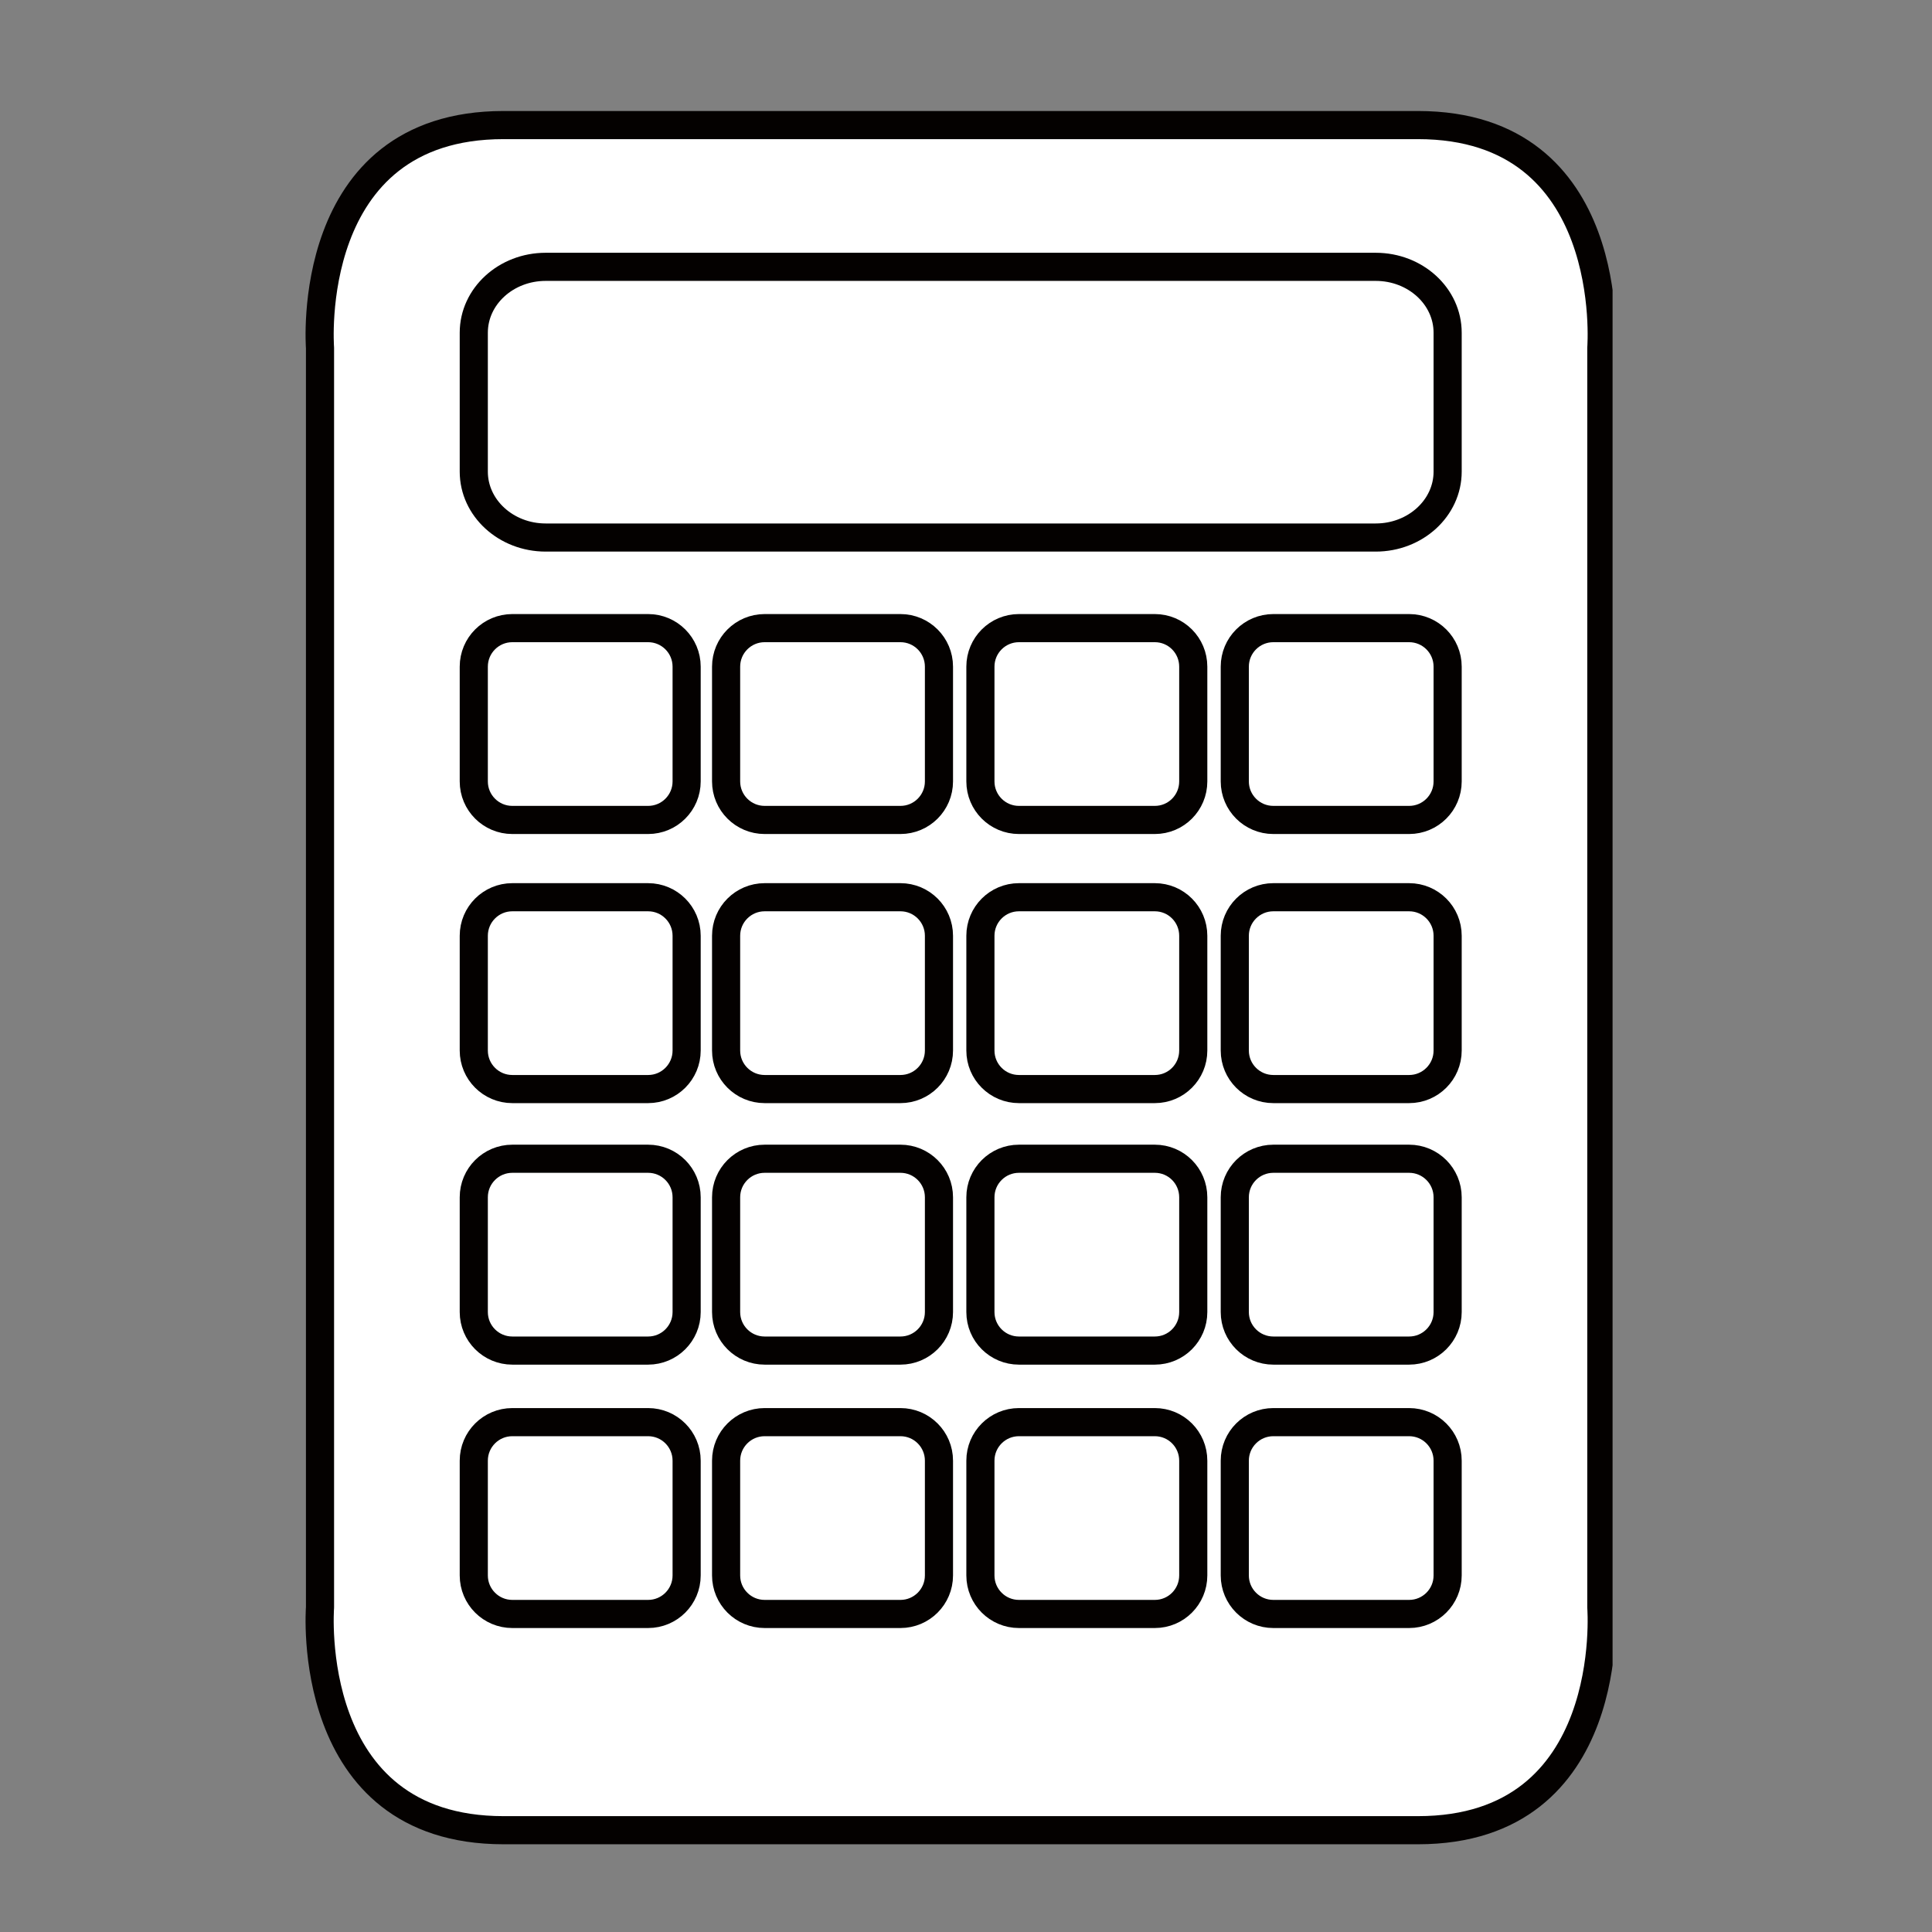 <?xml version="1.0" encoding="UTF-8"?>
<svg xmlns="http://www.w3.org/2000/svg" xmlns:xlink="http://www.w3.org/1999/xlink" width="375pt" height="375pt" viewBox="0 0 375 375" version="1.2">
<rect x="0" y="0" width="375" height="375" fill="#808080" stroke="none"/>
<defs>
<clipPath id="clip1">
  <path d="M 59 21 L 313 21 L 313 358.121 L 59 358.121 Z M 59 21 "/>
</clipPath>
</defs>
<g id="surface1">
<path style=" stroke:none;fill-rule:nonzero;fill:rgb(100%,100%,100%);fill-opacity:1;" d="M 61.812 67.898 L 61.812 312.164 C 61.812 312.164 58.434 355.395 97.383 355.395 L 274.645 355.395 C 313.598 355.395 310.199 312.164 310.199 312.164 L 310.199 67.898 C 310.199 67.898 313.598 24.672 274.645 24.672 L 97.383 24.672 C 58.434 24.672 61.812 67.898 61.812 67.898 "/>
<g clip-path="url(#clip1)" clip-rule="nonzero">
<path style="fill:none;stroke-width:30;stroke-linecap:round;stroke-linejoin:round;stroke:rgb(1.569%,0.78%,0%);stroke-opacity:1;stroke-miterlimit:10;" d="M 1302.999 2717.806 L 1302.999 1374.698 C 1302.999 1374.698 1284.41 1136.993 1498.689 1136.993 L 2473.895 1136.993 C 2688.195 1136.993 2669.499 1374.698 2669.499 1374.698 L 2669.499 2717.806 C 2669.499 2717.806 2688.195 2955.49 2473.895 2955.49 L 1498.689 2955.49 C 1284.41 2955.49 1302.999 2717.806 1302.999 2717.806 Z M 1302.999 2717.806 " transform="matrix(0.182,0,0,-0.182,-175.032,562.175)"/>
</g>
<path style=" stroke:none;fill-rule:nonzero;fill:rgb(100%,100%,100%);fill-opacity:1;" d="M 132.883 151.977 C 132.883 156.105 129.539 159.449 125.414 159.449 L 99.094 159.449 C 94.969 159.449 91.621 156.105 91.621 151.977 L 91.621 129.715 C 91.621 125.586 94.969 122.242 99.094 122.242 L 125.414 122.242 C 129.539 122.242 132.883 125.586 132.883 129.715 L 132.883 151.977 "/>
<path style="fill:none;stroke-width:30;stroke-linecap:round;stroke-linejoin:round;stroke:rgb(1.569%,0.78%,0%);stroke-opacity:1;stroke-miterlimit:10;" d="M 1693.993 2255.498 C 1693.993 2232.795 1675.597 2214.409 1652.903 2214.409 L 1508.102 2214.409 C 1485.408 2214.409 1466.991 2232.795 1466.991 2255.498 L 1466.991 2377.905 C 1466.991 2400.608 1485.408 2418.994 1508.102 2418.994 L 1652.903 2418.994 C 1675.597 2418.994 1693.993 2400.608 1693.993 2377.905 Z M 1693.993 2255.498 " transform="matrix(0.182,0,0,-0.182,-175.032,562.175)"/>
<path style=" stroke:none;fill-rule:nonzero;fill:rgb(100%,100%,100%);fill-opacity:1;" d="M 181.797 151.977 C 181.797 156.105 178.453 159.449 174.328 159.449 L 148.008 159.449 C 143.883 159.449 140.535 156.105 140.535 151.977 L 140.535 129.715 C 140.535 125.586 143.883 122.242 148.008 122.242 L 174.328 122.242 C 178.453 122.242 181.797 125.586 181.797 129.715 L 181.797 151.977 "/>
<path style="fill:none;stroke-width:30;stroke-linecap:round;stroke-linejoin:round;stroke:rgb(1.569%,0.78%,0%);stroke-opacity:1;stroke-miterlimit:10;" d="M 1963.093 2255.498 C 1963.093 2232.795 1944.698 2214.409 1922.004 2214.409 L 1777.203 2214.409 C 1754.509 2214.409 1736.092 2232.795 1736.092 2255.498 L 1736.092 2377.905 C 1736.092 2400.608 1754.509 2418.994 1777.203 2418.994 L 1922.004 2418.994 C 1944.698 2418.994 1963.093 2400.608 1963.093 2377.905 Z M 1963.093 2255.498 " transform="matrix(0.182,0,0,-0.182,-175.032,562.175)"/>
<path style=" stroke:none;fill-rule:nonzero;fill:rgb(100%,100%,100%);fill-opacity:1;" d="M 231.094 151.977 C 231.094 156.105 227.766 159.449 223.641 159.449 L 197.305 159.449 C 193.176 159.449 189.832 156.105 189.832 151.977 L 189.832 129.715 C 189.832 125.586 193.176 122.242 197.305 122.242 L 223.641 122.242 C 227.766 122.242 231.094 125.586 231.094 129.715 L 231.094 151.977 "/>
<path style="fill:none;stroke-width:30;stroke-linecap:round;stroke-linejoin:round;stroke:rgb(1.569%,0.78%,0%);stroke-opacity:1;stroke-miterlimit:10;" d="M 2234.3 2255.498 C 2234.3 2232.795 2215.99 2214.409 2193.297 2214.409 L 2048.41 2214.409 C 2025.694 2214.409 2007.299 2232.795 2007.299 2255.498 L 2007.299 2377.905 C 2007.299 2400.608 2025.694 2418.994 2048.41 2418.994 L 2193.297 2418.994 C 2215.99 2418.994 2234.3 2400.608 2234.3 2377.905 Z M 2234.3 2255.498 " transform="matrix(0.182,0,0,-0.182,-175.032,562.175)"/>
<path style=" stroke:none;fill-rule:nonzero;fill:rgb(100%,100%,100%);fill-opacity:1;" d="M 280.406 151.977 C 280.406 156.105 277.062 159.449 272.938 159.449 L 246.617 159.449 C 242.492 159.449 239.145 156.105 239.145 151.977 L 239.145 129.715 C 239.145 125.586 242.492 122.242 246.617 122.242 L 272.938 122.242 C 277.062 122.242 280.406 125.586 280.406 129.715 L 280.406 151.977 "/>
<path style="fill:none;stroke-width:30;stroke-linecap:round;stroke-linejoin:round;stroke:rgb(1.569%,0.78%,0%);stroke-opacity:1;stroke-miterlimit:10;" d="M 2505.593 2255.498 C 2505.593 2232.795 2487.197 2214.409 2464.503 2214.409 L 2319.702 2214.409 C 2297.009 2214.409 2278.591 2232.795 2278.591 2255.498 L 2278.591 2377.905 C 2278.591 2400.608 2297.009 2418.994 2319.702 2418.994 L 2464.503 2418.994 C 2487.197 2418.994 2505.593 2400.608 2505.593 2377.905 Z M 2505.593 2255.498 " transform="matrix(0.182,0,0,-0.182,-175.032,562.175)"/>
<path style=" stroke:none;fill-rule:nonzero;fill:rgb(100%,100%,100%);fill-opacity:1;" d="M 132.883 204.172 C 132.883 208.301 129.539 211.645 125.414 211.645 L 99.094 211.645 C 94.969 211.645 91.621 208.301 91.621 204.172 L 91.621 181.91 C 91.621 177.781 94.969 174.438 99.094 174.438 L 125.414 174.438 C 129.539 174.438 132.883 177.781 132.883 181.91 L 132.883 204.172 "/>
<path style="fill:none;stroke-width:30;stroke-linecap:round;stroke-linejoin:round;stroke:rgb(1.569%,0.78%,0%);stroke-opacity:1;stroke-miterlimit:10;" d="M 1693.993 1968.499 C 1693.993 1945.796 1675.597 1927.41 1652.903 1927.41 L 1508.102 1927.41 C 1485.408 1927.41 1466.991 1945.796 1466.991 1968.499 L 1466.991 2090.906 C 1466.991 2113.609 1485.408 2131.995 1508.102 2131.995 L 1652.903 2131.995 C 1675.597 2131.995 1693.993 2113.609 1693.993 2090.906 Z M 1693.993 1968.499 " transform="matrix(0.182,0,0,-0.182,-175.032,562.175)"/>
<path style=" stroke:none;fill-rule:nonzero;fill:rgb(100%,100%,100%);fill-opacity:1;" d="M 181.797 204.172 C 181.797 208.301 178.453 211.645 174.328 211.645 L 148.008 211.645 C 143.883 211.645 140.535 208.301 140.535 204.172 L 140.535 181.91 C 140.535 177.781 143.883 174.438 148.008 174.438 L 174.328 174.438 C 178.453 174.438 181.797 177.781 181.797 181.91 L 181.797 204.172 "/>
<path style="fill:none;stroke-width:30;stroke-linecap:round;stroke-linejoin:round;stroke:rgb(1.569%,0.78%,0%);stroke-opacity:1;stroke-miterlimit:10;" d="M 1963.093 1968.499 C 1963.093 1945.796 1944.698 1927.41 1922.004 1927.41 L 1777.203 1927.41 C 1754.509 1927.41 1736.092 1945.796 1736.092 1968.499 L 1736.092 2090.906 C 1736.092 2113.609 1754.509 2131.995 1777.203 2131.995 L 1922.004 2131.995 C 1944.698 2131.995 1963.093 2113.609 1963.093 2090.906 Z M 1963.093 1968.499 " transform="matrix(0.182,0,0,-0.182,-175.032,562.175)"/>
<path style=" stroke:none;fill-rule:nonzero;fill:rgb(100%,100%,100%);fill-opacity:1;" d="M 231.094 204.172 C 231.094 208.301 227.766 211.645 223.641 211.645 L 197.305 211.645 C 193.176 211.645 189.832 208.301 189.832 204.172 L 189.832 181.91 C 189.832 177.781 193.176 174.438 197.305 174.438 L 223.641 174.438 C 227.766 174.438 231.094 177.781 231.094 181.91 L 231.094 204.172 "/>
<path style="fill:none;stroke-width:30;stroke-linecap:round;stroke-linejoin:round;stroke:rgb(1.569%,0.78%,0%);stroke-opacity:1;stroke-miterlimit:10;" d="M 2234.3 1968.499 C 2234.3 1945.796 2215.99 1927.41 2193.297 1927.41 L 2048.41 1927.41 C 2025.694 1927.41 2007.299 1945.796 2007.299 1968.499 L 2007.299 2090.906 C 2007.299 2113.609 2025.694 2131.995 2048.41 2131.995 L 2193.297 2131.995 C 2215.99 2131.995 2234.3 2113.609 2234.3 2090.906 Z M 2234.3 1968.499 " transform="matrix(0.182,0,0,-0.182,-175.032,562.175)"/>
<path style=" stroke:none;fill-rule:nonzero;fill:rgb(100%,100%,100%);fill-opacity:1;" d="M 280.406 204.172 C 280.406 208.301 277.062 211.645 272.938 211.645 L 246.617 211.645 C 242.492 211.645 239.145 208.301 239.145 204.172 L 239.145 181.91 C 239.145 177.781 242.492 174.438 246.617 174.438 L 272.938 174.438 C 277.062 174.438 280.406 177.781 280.406 181.91 L 280.406 204.172 "/>
<path style="fill:none;stroke-width:30;stroke-linecap:round;stroke-linejoin:round;stroke:rgb(1.569%,0.78%,0%);stroke-opacity:1;stroke-miterlimit:10;" d="M 2505.593 1968.499 C 2505.593 1945.796 2487.197 1927.41 2464.503 1927.41 L 2319.702 1927.41 C 2297.009 1927.41 2278.591 1945.796 2278.591 1968.499 L 2278.591 2090.906 C 2278.591 2113.609 2297.009 2131.995 2319.702 2131.995 L 2464.503 2131.995 C 2487.197 2131.995 2505.593 2113.609 2505.593 2090.906 Z M 2505.593 1968.499 " transform="matrix(0.182,0,0,-0.182,-175.032,562.175)"/>
<path style=" stroke:none;fill-rule:nonzero;fill:rgb(100%,100%,100%);fill-opacity:1;" d="M 132.883 254.895 C 132.883 259.023 129.539 262.367 125.414 262.367 L 99.094 262.367 C 94.969 262.367 91.621 259.023 91.621 254.895 L 91.621 232.633 C 91.621 228.504 94.969 225.16 99.094 225.16 L 125.414 225.16 C 129.539 225.16 132.883 228.504 132.883 232.633 L 132.883 254.895 "/>
<path style="fill:none;stroke-width:30;stroke-linecap:round;stroke-linejoin:round;stroke:rgb(1.569%,0.78%,0%);stroke-opacity:1;stroke-miterlimit:10;" d="M 1693.993 1689.598 C 1693.993 1666.895 1675.597 1648.509 1652.903 1648.509 L 1508.102 1648.509 C 1485.408 1648.509 1466.991 1666.895 1466.991 1689.598 L 1466.991 1812.005 C 1466.991 1834.708 1485.408 1853.094 1508.102 1853.094 L 1652.903 1853.094 C 1675.597 1853.094 1693.993 1834.708 1693.993 1812.005 Z M 1693.993 1689.598 " transform="matrix(0.182,0,0,-0.182,-175.032,562.175)"/>
<path style=" stroke:none;fill-rule:nonzero;fill:rgb(100%,100%,100%);fill-opacity:1;" d="M 181.797 254.895 C 181.797 259.023 178.453 262.367 174.328 262.367 L 148.008 262.367 C 143.883 262.367 140.535 259.023 140.535 254.895 L 140.535 232.633 C 140.535 228.504 143.883 225.16 148.008 225.16 L 174.328 225.16 C 178.453 225.16 181.797 228.504 181.797 232.633 L 181.797 254.895 "/>
<path style="fill:none;stroke-width:30;stroke-linecap:round;stroke-linejoin:round;stroke:rgb(1.569%,0.78%,0%);stroke-opacity:1;stroke-miterlimit:10;" d="M 1963.093 1689.598 C 1963.093 1666.895 1944.698 1648.509 1922.004 1648.509 L 1777.203 1648.509 C 1754.509 1648.509 1736.092 1666.895 1736.092 1689.598 L 1736.092 1812.005 C 1736.092 1834.708 1754.509 1853.094 1777.203 1853.094 L 1922.004 1853.094 C 1944.698 1853.094 1963.093 1834.708 1963.093 1812.005 Z M 1963.093 1689.598 " transform="matrix(0.182,0,0,-0.182,-175.032,562.175)"/>
<path style=" stroke:none;fill-rule:nonzero;fill:rgb(100%,100%,100%);fill-opacity:1;" d="M 231.094 254.895 C 231.094 259.023 227.766 262.367 223.641 262.367 L 197.305 262.367 C 193.176 262.367 189.832 259.023 189.832 254.895 L 189.832 232.633 C 189.832 228.504 193.176 225.16 197.305 225.16 L 223.641 225.16 C 227.766 225.16 231.094 228.504 231.094 232.633 L 231.094 254.895 "/>
<path style="fill:none;stroke-width:30;stroke-linecap:round;stroke-linejoin:round;stroke:rgb(1.569%,0.78%,0%);stroke-opacity:1;stroke-miterlimit:10;" d="M 2234.3 1689.598 C 2234.3 1666.895 2215.99 1648.509 2193.297 1648.509 L 2048.41 1648.509 C 2025.694 1648.509 2007.299 1666.895 2007.299 1689.598 L 2007.299 1812.005 C 2007.299 1834.708 2025.694 1853.094 2048.41 1853.094 L 2193.297 1853.094 C 2215.99 1853.094 2234.3 1834.708 2234.3 1812.005 Z M 2234.3 1689.598 " transform="matrix(0.182,0,0,-0.182,-175.032,562.175)"/>
<path style=" stroke:none;fill-rule:nonzero;fill:rgb(100%,100%,100%);fill-opacity:1;" d="M 280.406 254.895 C 280.406 259.023 277.062 262.367 272.938 262.367 L 246.617 262.367 C 242.492 262.367 239.145 259.023 239.145 254.895 L 239.145 232.633 C 239.145 228.504 242.492 225.16 246.617 225.16 L 272.938 225.16 C 277.062 225.16 280.406 228.504 280.406 232.633 L 280.406 254.895 "/>
<path style="fill:none;stroke-width:30;stroke-linecap:round;stroke-linejoin:round;stroke:rgb(1.569%,0.78%,0%);stroke-opacity:1;stroke-miterlimit:10;" d="M 2505.593 1689.598 C 2505.593 1666.895 2487.197 1648.509 2464.503 1648.509 L 2319.702 1648.509 C 2297.009 1648.509 2278.591 1666.895 2278.591 1689.598 L 2278.591 1812.005 C 2278.591 1834.708 2297.009 1853.094 2319.702 1853.094 L 2464.503 1853.094 C 2487.197 1853.094 2505.593 1834.708 2505.593 1812.005 Z M 2505.593 1689.598 " transform="matrix(0.182,0,0,-0.182,-175.032,562.175)"/>
<path style=" stroke:none;fill-rule:nonzero;fill:rgb(100%,100%,100%);fill-opacity:1;" d="M 132.883 305.98 C 132.883 310.109 129.539 313.453 125.414 313.453 L 99.094 313.453 C 94.969 313.453 91.621 310.109 91.621 305.98 L 91.621 283.719 C 91.621 279.59 94.969 276.246 99.094 276.246 L 125.414 276.246 C 129.539 276.246 132.883 279.59 132.883 283.719 L 132.883 305.98 "/>
<path style="fill:none;stroke-width:30;stroke-linecap:round;stroke-linejoin:round;stroke:rgb(1.569%,0.78%,0%);stroke-opacity:1;stroke-miterlimit:10;" d="M 1693.993 1408.699 C 1693.993 1385.996 1675.597 1367.61 1652.903 1367.61 L 1508.102 1367.61 C 1485.408 1367.61 1466.991 1385.996 1466.991 1408.699 L 1466.991 1531.106 C 1466.991 1553.809 1485.408 1572.195 1508.102 1572.195 L 1652.903 1572.195 C 1675.597 1572.195 1693.993 1553.809 1693.993 1531.106 Z M 1693.993 1408.699 " transform="matrix(0.182,0,0,-0.182,-175.032,562.175)"/>
<path style=" stroke:none;fill-rule:nonzero;fill:rgb(100%,100%,100%);fill-opacity:1;" d="M 181.797 305.98 C 181.797 310.109 178.453 313.453 174.328 313.453 L 148.008 313.453 C 143.883 313.453 140.535 310.109 140.535 305.98 L 140.535 283.719 C 140.535 279.59 143.883 276.246 148.008 276.246 L 174.328 276.246 C 178.453 276.246 181.797 279.59 181.797 283.719 L 181.797 305.98 "/>
<path style="fill:none;stroke-width:30;stroke-linecap:round;stroke-linejoin:round;stroke:rgb(1.569%,0.78%,0%);stroke-opacity:1;stroke-miterlimit:10;" d="M 1963.093 1408.699 C 1963.093 1385.996 1944.698 1367.61 1922.004 1367.61 L 1777.203 1367.61 C 1754.509 1367.61 1736.092 1385.996 1736.092 1408.699 L 1736.092 1531.106 C 1736.092 1553.809 1754.509 1572.195 1777.203 1572.195 L 1922.004 1572.195 C 1944.698 1572.195 1963.093 1553.809 1963.093 1531.106 Z M 1963.093 1408.699 " transform="matrix(0.182,0,0,-0.182,-175.032,562.175)"/>
<path style=" stroke:none;fill-rule:nonzero;fill:rgb(100%,100%,100%);fill-opacity:1;" d="M 231.094 305.98 C 231.094 310.109 227.766 313.453 223.641 313.453 L 197.305 313.453 C 193.176 313.453 189.832 310.109 189.832 305.98 L 189.832 283.719 C 189.832 279.59 193.176 276.246 197.305 276.246 L 223.641 276.246 C 227.766 276.246 231.094 279.59 231.094 283.719 L 231.094 305.98 "/>
<path style="fill:none;stroke-width:30;stroke-linecap:round;stroke-linejoin:round;stroke:rgb(1.569%,0.78%,0%);stroke-opacity:1;stroke-miterlimit:10;" d="M 2234.3 1408.699 C 2234.3 1385.996 2215.99 1367.61 2193.297 1367.61 L 2048.41 1367.61 C 2025.694 1367.61 2007.299 1385.996 2007.299 1408.699 L 2007.299 1531.106 C 2007.299 1553.809 2025.694 1572.195 2048.41 1572.195 L 2193.297 1572.195 C 2215.99 1572.195 2234.3 1553.809 2234.3 1531.106 Z M 2234.3 1408.699 " transform="matrix(0.182,0,0,-0.182,-175.032,562.175)"/>
<path style=" stroke:none;fill-rule:nonzero;fill:rgb(100%,100%,100%);fill-opacity:1;" d="M 280.406 305.98 C 280.406 310.109 277.062 313.453 272.938 313.453 L 246.617 313.453 C 242.492 313.453 239.145 310.109 239.145 305.98 L 239.145 283.719 C 239.145 279.59 242.492 276.246 246.617 276.246 L 272.938 276.246 C 277.062 276.246 280.406 279.59 280.406 283.719 L 280.406 305.98 "/>
<path style="fill:none;stroke-width:30;stroke-linecap:round;stroke-linejoin:round;stroke:rgb(1.569%,0.78%,0%);stroke-opacity:1;stroke-miterlimit:10;" d="M 2505.593 1408.699 C 2505.593 1385.996 2487.197 1367.61 2464.503 1367.61 L 2319.702 1367.61 C 2297.009 1367.61 2278.591 1385.996 2278.591 1408.699 L 2278.591 1531.106 C 2278.591 1553.809 2297.009 1572.195 2319.702 1572.195 L 2464.503 1572.195 C 2487.197 1572.195 2505.593 1553.809 2505.593 1531.106 Z M 2505.593 1408.699 " transform="matrix(0.182,0,0,-0.182,-175.032,562.175)"/>
<path style=" stroke:none;fill-rule:nonzero;fill:rgb(100%,100%,100%);fill-opacity:1;" d="M 280.406 91.887 C 280.406 98.945 274.156 104.672 266.465 104.672 L 105.562 104.672 C 97.875 104.672 91.621 98.945 91.621 91.887 L 91.621 64.953 C 91.621 57.879 97.875 52.168 105.562 52.168 L 266.465 52.168 C 274.156 52.168 280.406 57.879 280.406 64.953 L 280.406 91.887 "/>
<path style="fill:none;stroke-width:30;stroke-linecap:round;stroke-linejoin:round;stroke:rgb(1.569%,0.78%,0%);stroke-opacity:1;stroke-miterlimit:10;" d="M 2505.593 2585.905 C 2505.593 2547.093 2471.208 2515.605 2428.894 2515.605 L 1543.69 2515.605 C 1501.397 2515.605 1466.991 2547.093 1466.991 2585.905 L 1466.991 2734.001 C 1466.991 2772.899 1501.397 2804.301 1543.69 2804.301 L 2428.894 2804.301 C 2471.208 2804.301 2505.593 2772.899 2505.593 2734.001 Z M 2505.593 2585.905 " transform="matrix(0.182,0,0,-0.182,-175.032,562.175)"/>
</g>
</svg>
